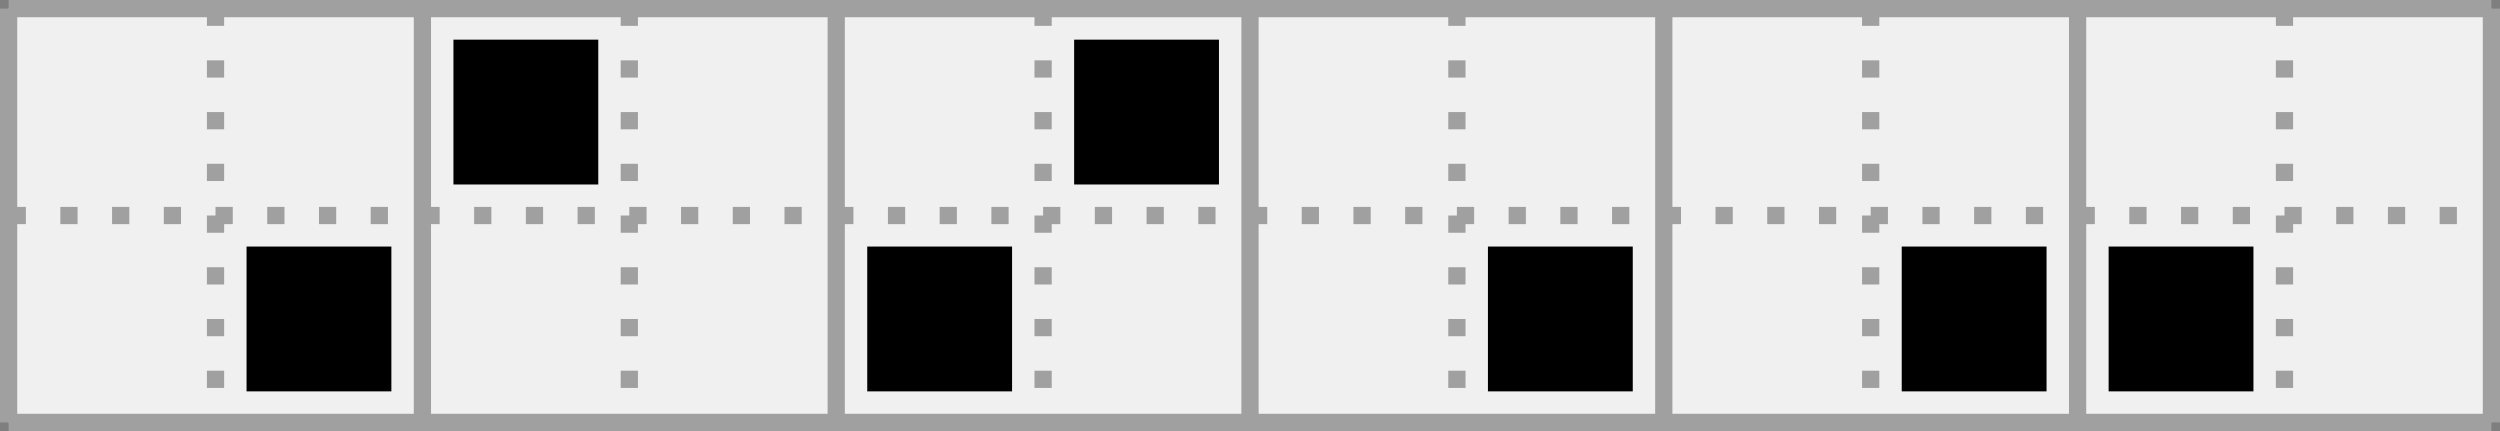 <?xml version='1.0' encoding='utf-8'?>
<svg height="25px" viewBox="0 0 145 25" width="145px" xmlns="http://www.w3.org/2000/svg" xmlns:xlink="http://www.w3.org/1999/xlink"><rect x="0" y="0" width="145" height="25" fill="#333333" stroke="none"/><defs><rect height="8.4" id="cell_image" style="fill:black;stroke:none" width="8.4" x="1.8" y="1.8" /></defs><rect height="100%" style="stroke:rgb(127,127,127);fill:rgb(240,240,240)" width="100%" x="0" y="0" /><g transform="translate(.5,.5)"><g id="grids"><g style="stroke:rgb(160,160,160);stroke-width:1"><line x1="0" x2="144" y1="0" y2="0" /><line x1="0" x2="144" y1="24" y2="24" /><line x1="0" x2="0" y1="0" y2="24" /><line x1="24" x2="24" y1="0" y2="24" /><line x1="48" x2="48" y1="0" y2="24" /><line x1="72" x2="72" y1="0" y2="24" /><line x1="96" x2="96" y1="0" y2="24" /><line x1="120" x2="120" y1="0" y2="24" /><line x1="144" x2="144" y1="0" y2="24" /></g><g style="stroke:rgb(160,160,160);stroke-width:1;stroke-dasharray:1,2"><line x1="0" x2="144" y1="12" y2="12" /><line x1="12" x2="12" y1="0" y2="24" /><line x1="36" x2="36" y1="0" y2="24" /><line x1="60" x2="60" y1="0" y2="24" /><line x1="84" x2="84" y1="0" y2="24" /><line x1="108" x2="108" y1="0" y2="24" /><line x1="132" x2="132" y1="0" y2="24" /></g></g><g><use transform="translate(24 0)" xlink:href="#cell_image" /><use transform="translate(60 0)" xlink:href="#cell_image" /><use transform="translate(12 12)" xlink:href="#cell_image" /><use transform="translate(48 12)" xlink:href="#cell_image" /><use transform="translate(84 12)" xlink:href="#cell_image" /><use transform="translate(108 12)" xlink:href="#cell_image" /><use transform="translate(120 12)" xlink:href="#cell_image" /></g></g></svg>